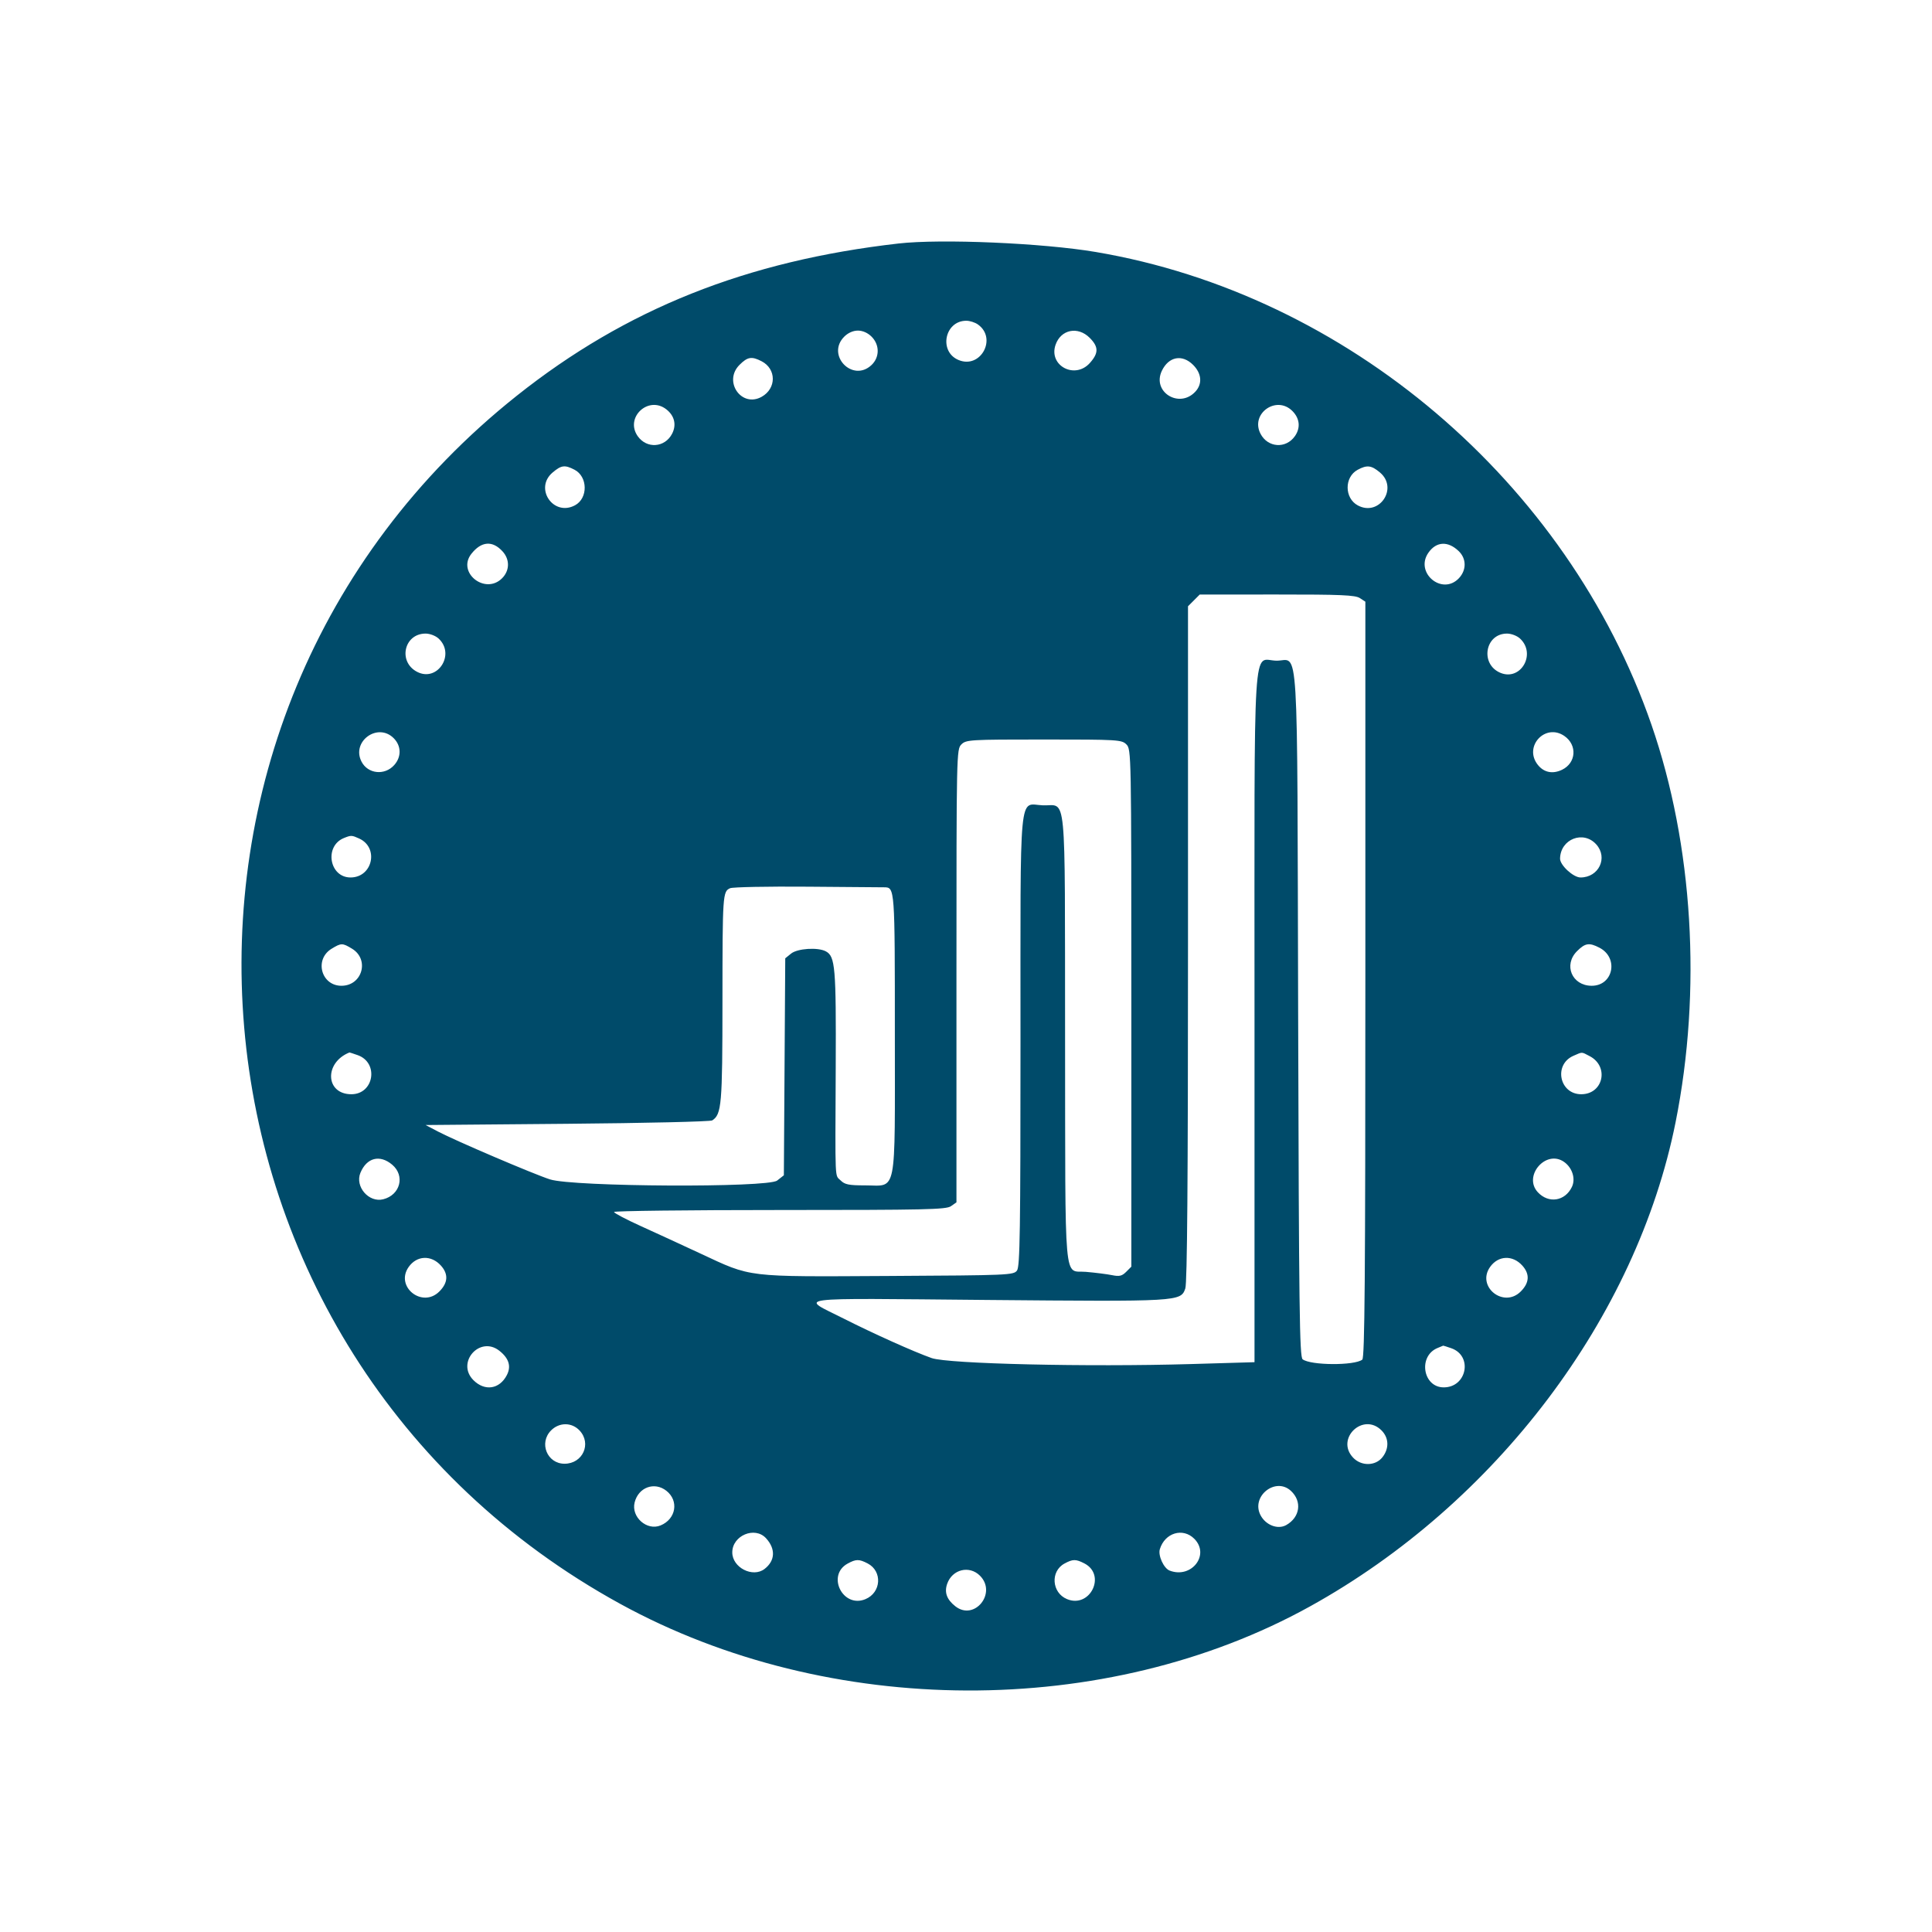 <svg width="120" height="120" viewBox="0 0 120 120" fill="none" xmlns="http://www.w3.org/2000/svg">
<path fill-rule="evenodd" clip-rule="evenodd" d="M55.811 15.124C46.371 16.2 38.884 19.186 32.103 24.577C6.77 44.719 10.133 84.041 38.522 99.618C51.491 106.735 68.683 106.799 81.365 99.778C92.92 93.382 101.648 81.823 104.073 69.707C105.711 61.52 105.162 52.481 102.575 45.014C97.346 29.929 83.657 18.286 68.051 15.65C64.767 15.095 58.447 14.824 55.811 15.124ZM60.734 20.149C61.954 21.004 60.915 22.932 59.541 22.362C58.291 21.845 58.668 19.922 60.019 19.922C60.233 19.922 60.555 20.024 60.734 20.149ZM54.135 20.91C54.644 21.419 54.642 22.193 54.129 22.675C52.953 23.78 51.297 22.051 52.438 20.91C52.675 20.673 52.988 20.534 53.286 20.534C53.585 20.534 53.898 20.673 54.135 20.91ZM67.681 20.981C68.242 21.543 68.245 21.928 67.693 22.546C66.762 23.588 65.112 22.708 65.564 21.412C65.894 20.464 66.948 20.249 67.681 20.981ZM47.306 22.439C48.23 22.917 48.232 24.128 47.309 24.645C46.057 25.346 44.905 23.69 45.931 22.664C46.434 22.161 46.687 22.119 47.306 22.439ZM74.107 22.664C74.64 23.198 74.694 23.845 74.244 24.328C73.244 25.402 71.54 24.34 72.164 23.033C72.588 22.144 73.427 21.985 74.107 22.664ZM41.391 25.428C41.897 25.825 42.029 26.391 41.745 26.94C41.296 27.809 40.168 27.888 39.608 27.089C38.797 25.93 40.277 24.551 41.391 25.428ZM80.271 25.527C80.732 25.988 80.791 26.572 80.429 27.089C79.869 27.888 78.742 27.809 78.292 26.94C77.648 25.694 79.275 24.532 80.271 25.527ZM35.682 29.174C36.514 29.604 36.532 30.947 35.714 31.385C34.371 32.104 33.161 30.326 34.326 29.346C34.868 28.889 35.08 28.863 35.682 29.174ZM85.711 29.346C86.868 30.318 85.669 32.105 84.338 31.393C83.499 30.944 83.49 29.634 84.324 29.181C84.905 28.866 85.18 28.898 85.711 29.346ZM31.216 34.249C31.675 34.754 31.662 35.44 31.184 35.918C30.134 36.968 28.365 35.56 29.277 34.4C29.895 33.614 30.59 33.56 31.216 34.249ZM90.606 34.234C91.088 34.7 91.093 35.406 90.618 35.912C89.579 37.017 87.851 35.572 88.723 34.327C89.215 33.625 89.939 33.59 90.606 34.234ZM84.461 37.147L84.805 37.371V60.835C84.805 79.424 84.765 84.33 84.614 84.449C84.134 84.827 81.412 84.812 80.909 84.429C80.717 84.283 80.679 81.357 80.63 62.992C80.566 39.02 80.689 41.036 79.3 41.036C77.776 41.036 77.92 38.726 77.92 63.162V84.608L73.98 84.724C67.558 84.912 58.889 84.713 57.865 84.352C56.779 83.97 54.277 82.847 52.407 81.902C49.677 80.523 48.844 80.632 61.262 80.742C73.282 80.849 73.337 80.845 73.622 80.027C73.739 79.689 73.789 73.361 73.789 58.602V37.657L74.153 37.292L74.517 36.928L79.317 36.926C83.279 36.923 84.177 36.962 84.461 37.147ZM27.245 39.664C28.3 40.646 27.175 42.385 25.908 41.73C24.705 41.107 25.093 39.353 26.434 39.353C26.703 39.353 27.058 39.489 27.245 39.664ZM94.414 39.664C95.434 40.614 94.461 42.315 93.197 41.792C91.914 41.26 92.231 39.353 93.603 39.353C93.871 39.353 94.227 39.489 94.414 39.664ZM24.452 45.849C24.93 46.326 24.942 47.012 24.484 47.522C23.89 48.182 22.851 48.072 22.456 47.309C21.809 46.058 23.457 44.853 24.452 45.849ZM97.174 45.719C97.978 46.282 97.899 47.386 97.024 47.81C96.438 48.094 95.891 47.982 95.512 47.5C94.616 46.362 95.99 44.889 97.174 45.719ZM69.964 46.238C70.266 46.541 70.27 46.749 70.27 62.61V78.675L69.95 78.995C69.687 79.258 69.528 79.295 69.07 79.202C68.762 79.14 68.031 79.047 67.446 78.997C66.049 78.876 66.172 80.269 66.154 64.355C66.136 48.65 66.275 50.083 64.769 50.02C63.26 49.958 63.385 48.636 63.385 64.663C63.385 76.47 63.351 78.662 63.168 78.914C62.958 79.2 62.669 79.212 55.193 79.253C46.241 79.302 46.722 79.359 43.494 77.854C42.358 77.325 40.689 76.556 39.784 76.146C38.879 75.736 38.139 75.346 38.139 75.278C38.139 75.211 42.771 75.156 48.433 75.156C57.502 75.156 58.767 75.128 59.066 74.918L59.407 74.68V60.612C59.407 46.749 59.411 46.54 59.713 46.238C60.006 45.946 60.223 45.932 64.838 45.932C69.454 45.932 69.671 45.946 69.964 46.238ZM22.308 52.082C23.554 52.65 23.144 54.501 21.772 54.501C20.452 54.501 20.126 52.55 21.363 52.051C21.808 51.872 21.848 51.873 22.308 52.082ZM99.149 52.45C99.888 53.277 99.303 54.501 98.168 54.501C97.719 54.501 96.89 53.734 96.898 53.327C96.921 52.112 98.35 51.555 99.149 52.45ZM54.92 55.112C55.581 55.115 55.581 55.128 55.581 64.207C55.581 74.437 55.741 73.626 53.734 73.626C52.725 73.626 52.47 73.575 52.215 73.32C51.846 72.951 51.875 73.604 51.908 66.323C51.936 60.075 51.879 59.402 51.295 59.09C50.8 58.825 49.533 58.907 49.134 59.23L48.773 59.523L48.73 66.261L48.687 72.999L48.271 73.326C47.693 73.781 35.615 73.719 34.161 73.254C33.16 72.934 28.288 70.853 27.2 70.28L26.434 69.877L35.232 69.801C40.071 69.759 44.123 69.665 44.237 69.591C44.821 69.214 44.871 68.629 44.873 62.194C44.876 55.56 44.888 55.373 45.347 55.169C45.51 55.096 47.69 55.053 50.191 55.074C52.693 55.094 54.821 55.111 54.92 55.112ZM21.868 58.927C22.961 59.593 22.506 61.215 21.223 61.228C19.951 61.241 19.503 59.594 20.596 58.928C21.195 58.563 21.27 58.563 21.868 58.927ZM99.343 58.863C100.564 59.494 100.199 61.241 98.85 61.228C97.634 61.216 97.097 59.933 97.951 59.079C98.458 58.572 98.707 58.534 99.343 58.863ZM22.209 65.534C23.546 66 23.234 67.965 21.824 67.965C20.209 67.965 20.121 66 21.707 65.37C21.715 65.367 21.941 65.44 22.209 65.534ZM98.731 65.595C99.965 66.233 99.587 67.965 98.213 67.965C96.854 67.965 96.481 66.122 97.73 65.577C98.308 65.326 98.208 65.324 98.731 65.595ZM24.357 72.339C25.173 73.026 24.864 74.223 23.802 74.489C22.905 74.714 22.033 73.7 22.387 72.844C22.777 71.903 23.591 71.695 24.357 72.339ZM97.143 72.166C97.662 72.53 97.877 73.215 97.633 73.724C97.207 74.611 96.186 74.77 95.519 74.054C94.583 73.049 96.019 71.379 97.143 72.166ZM27.391 78.613C27.861 79.139 27.827 79.678 27.288 80.217C26.229 81.276 24.525 79.919 25.38 78.698C25.887 77.975 26.786 77.936 27.391 78.613ZM94.559 78.613C95.029 79.139 94.995 79.678 94.456 80.217C93.397 81.276 91.693 79.919 92.548 78.698C93.055 77.975 93.955 77.936 94.559 78.613ZM31.015 83.897C31.61 84.365 31.764 84.865 31.481 85.411C31.027 86.29 30.11 86.428 29.406 85.725C28.313 84.632 29.8 82.942 31.015 83.897ZM90.142 83.741C91.49 84.211 91.112 86.172 89.674 86.172C88.367 86.172 88.067 84.219 89.297 83.723C89.477 83.65 89.632 83.586 89.64 83.581C89.648 83.576 89.874 83.648 90.142 83.741ZM35.996 88.849C36.761 89.663 36.196 90.915 35.064 90.915C33.979 90.915 33.457 89.616 34.231 88.843C34.74 88.334 35.514 88.336 35.996 88.849ZM85.807 88.843C86.271 89.308 86.294 89.967 85.865 90.512C85.43 91.065 84.549 91.075 84.041 90.534C82.936 89.358 84.665 87.702 85.807 88.843ZM41.391 92.596C42.18 93.217 41.991 94.349 41.032 94.746C40.181 95.099 39.191 94.224 39.418 93.319C39.654 92.377 40.65 92.013 41.391 92.596ZM80.184 92.603C80.887 93.257 80.749 94.242 79.888 94.726C79.365 95.019 78.612 94.728 78.292 94.108C77.687 92.939 79.229 91.712 80.184 92.603ZM47.581 95.544C48.187 96.206 48.15 96.941 47.486 97.451C46.752 98.015 45.483 97.363 45.483 96.423C45.483 95.372 46.886 94.784 47.581 95.544ZM74.178 95.575C75.172 96.569 74.007 98.074 72.648 97.552C72.284 97.413 71.92 96.618 72.039 96.225C72.348 95.206 73.469 94.866 74.178 95.575ZM53.888 97.106C54.821 97.589 54.74 98.919 53.751 99.328C52.347 99.91 51.319 97.839 52.652 97.115C53.17 96.833 53.357 96.832 53.888 97.106ZM67.354 97.107C68.732 97.82 67.709 99.918 66.273 99.323C65.323 98.929 65.228 97.597 66.117 97.115C66.635 96.833 66.821 96.832 67.354 97.107ZM60.867 97.87C61.941 98.944 60.525 100.702 59.338 99.769C58.806 99.35 58.645 98.907 58.831 98.373C59.145 97.473 60.208 97.211 60.867 97.87Z" fill="#004B6A"/>
</svg>
